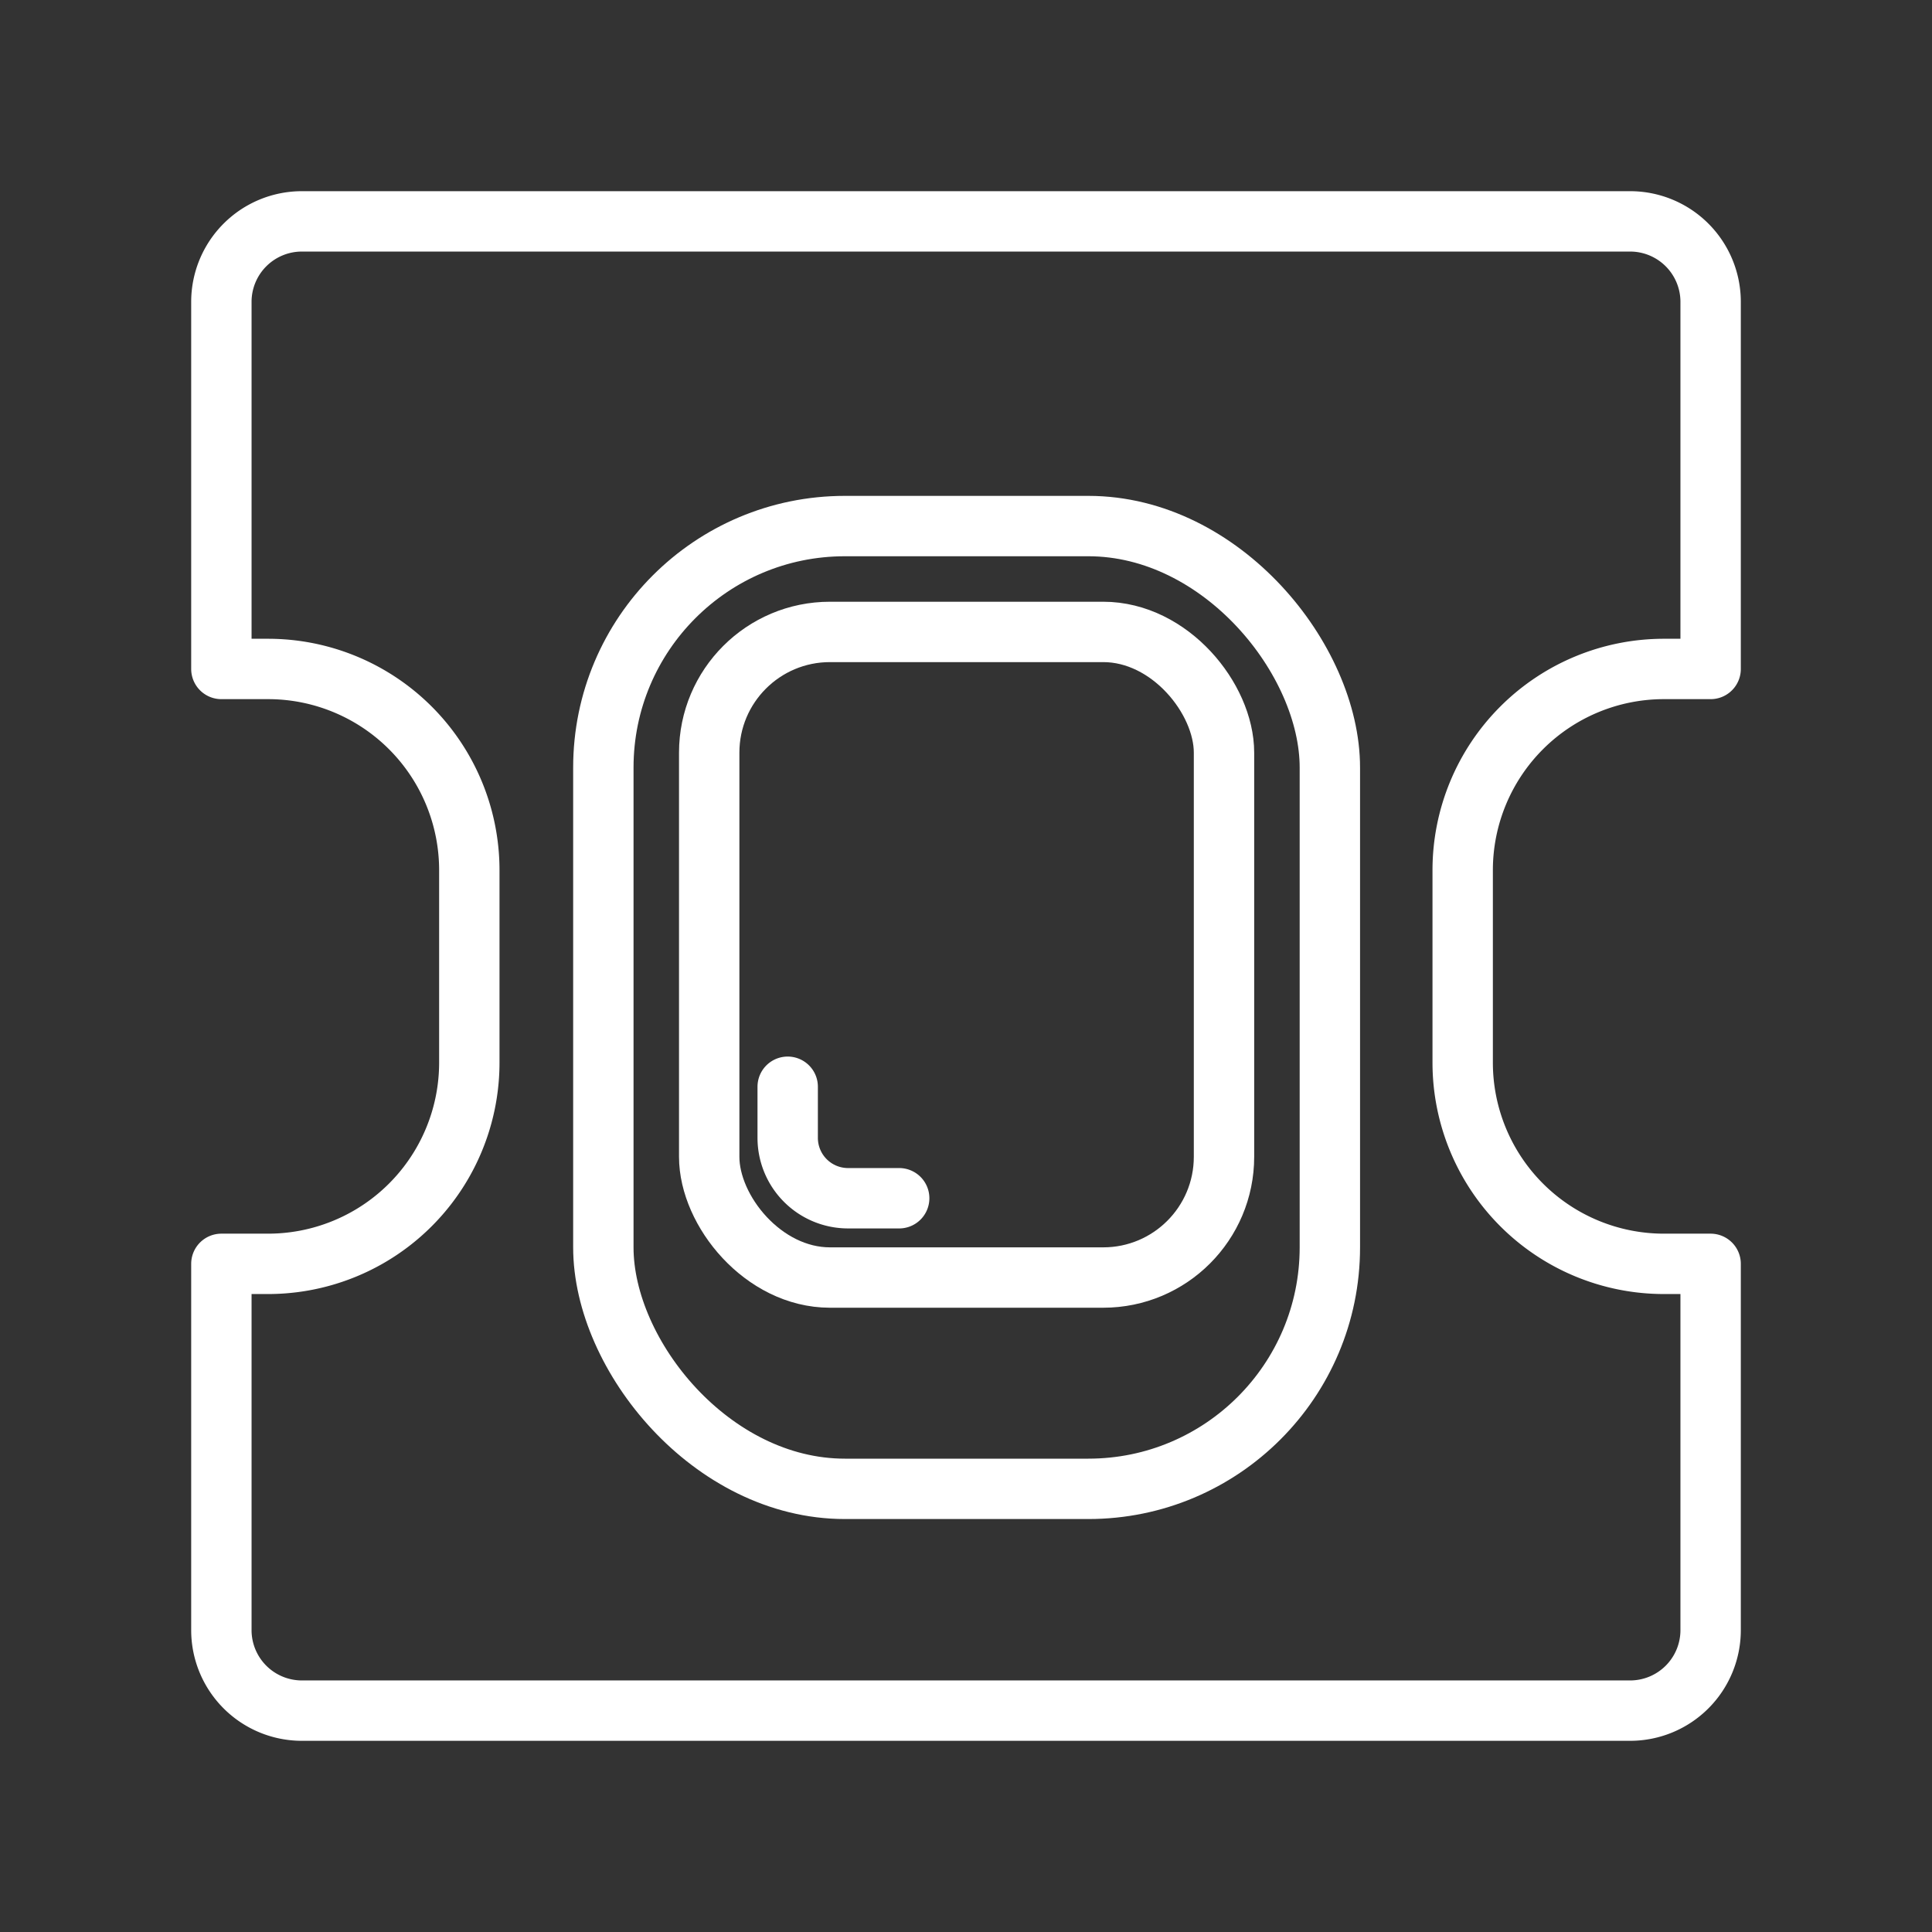 <ns0:svg xmlns:ns0="http://www.w3.org/2000/svg" id="Layer_2" data-name="Layer 2" viewBox="0 0 48 48" style="stroke-width:1.5px"><ns0:rect x="0" y="0" width="48" height="48" fill="#333333" stroke="none"/><ns0:defs style="stroke-width:1.5px"><ns0:style style="stroke-width:1.5px">.cls-1{fill:none;stroke:#fff;stroke-linecap:round;stroke-linejoin:round;}</ns0:style></ns0:defs><ns0:path class="cls-1" d="M41.34,31.4a5,5,0,0,1-5-5V21.62a5,5,0,0,1,5-5H42.5V7.5a2,2,0,0,0-2-2H7.5a2,2,0,0,0-2,2v9.12H6.66a5,5,0,0,1,5,5V26.4a5,5,0,0,1-5,5H5.5v9.1a2,2,0,0,0,2,2h33a2,2,0,0,0,2-2V31.4Z" style="stroke-width:1.5px" /><ns0:rect class="cls-1" x="14.99" y="13.07" width="18.05" height="23.92" rx="6" style="stroke-width:1.5px" /><ns0:rect class="cls-1" x="17.62" y="15.7" width="12.79" height="16.04" rx="3" style="stroke-width:1.5px" /><ns0:path class="cls-1" d="M19.57,27v1.27a1.5,1.5,0,0,0,1.5,1.5h1.27" style="stroke-width:1.5px" /></ns0:svg>